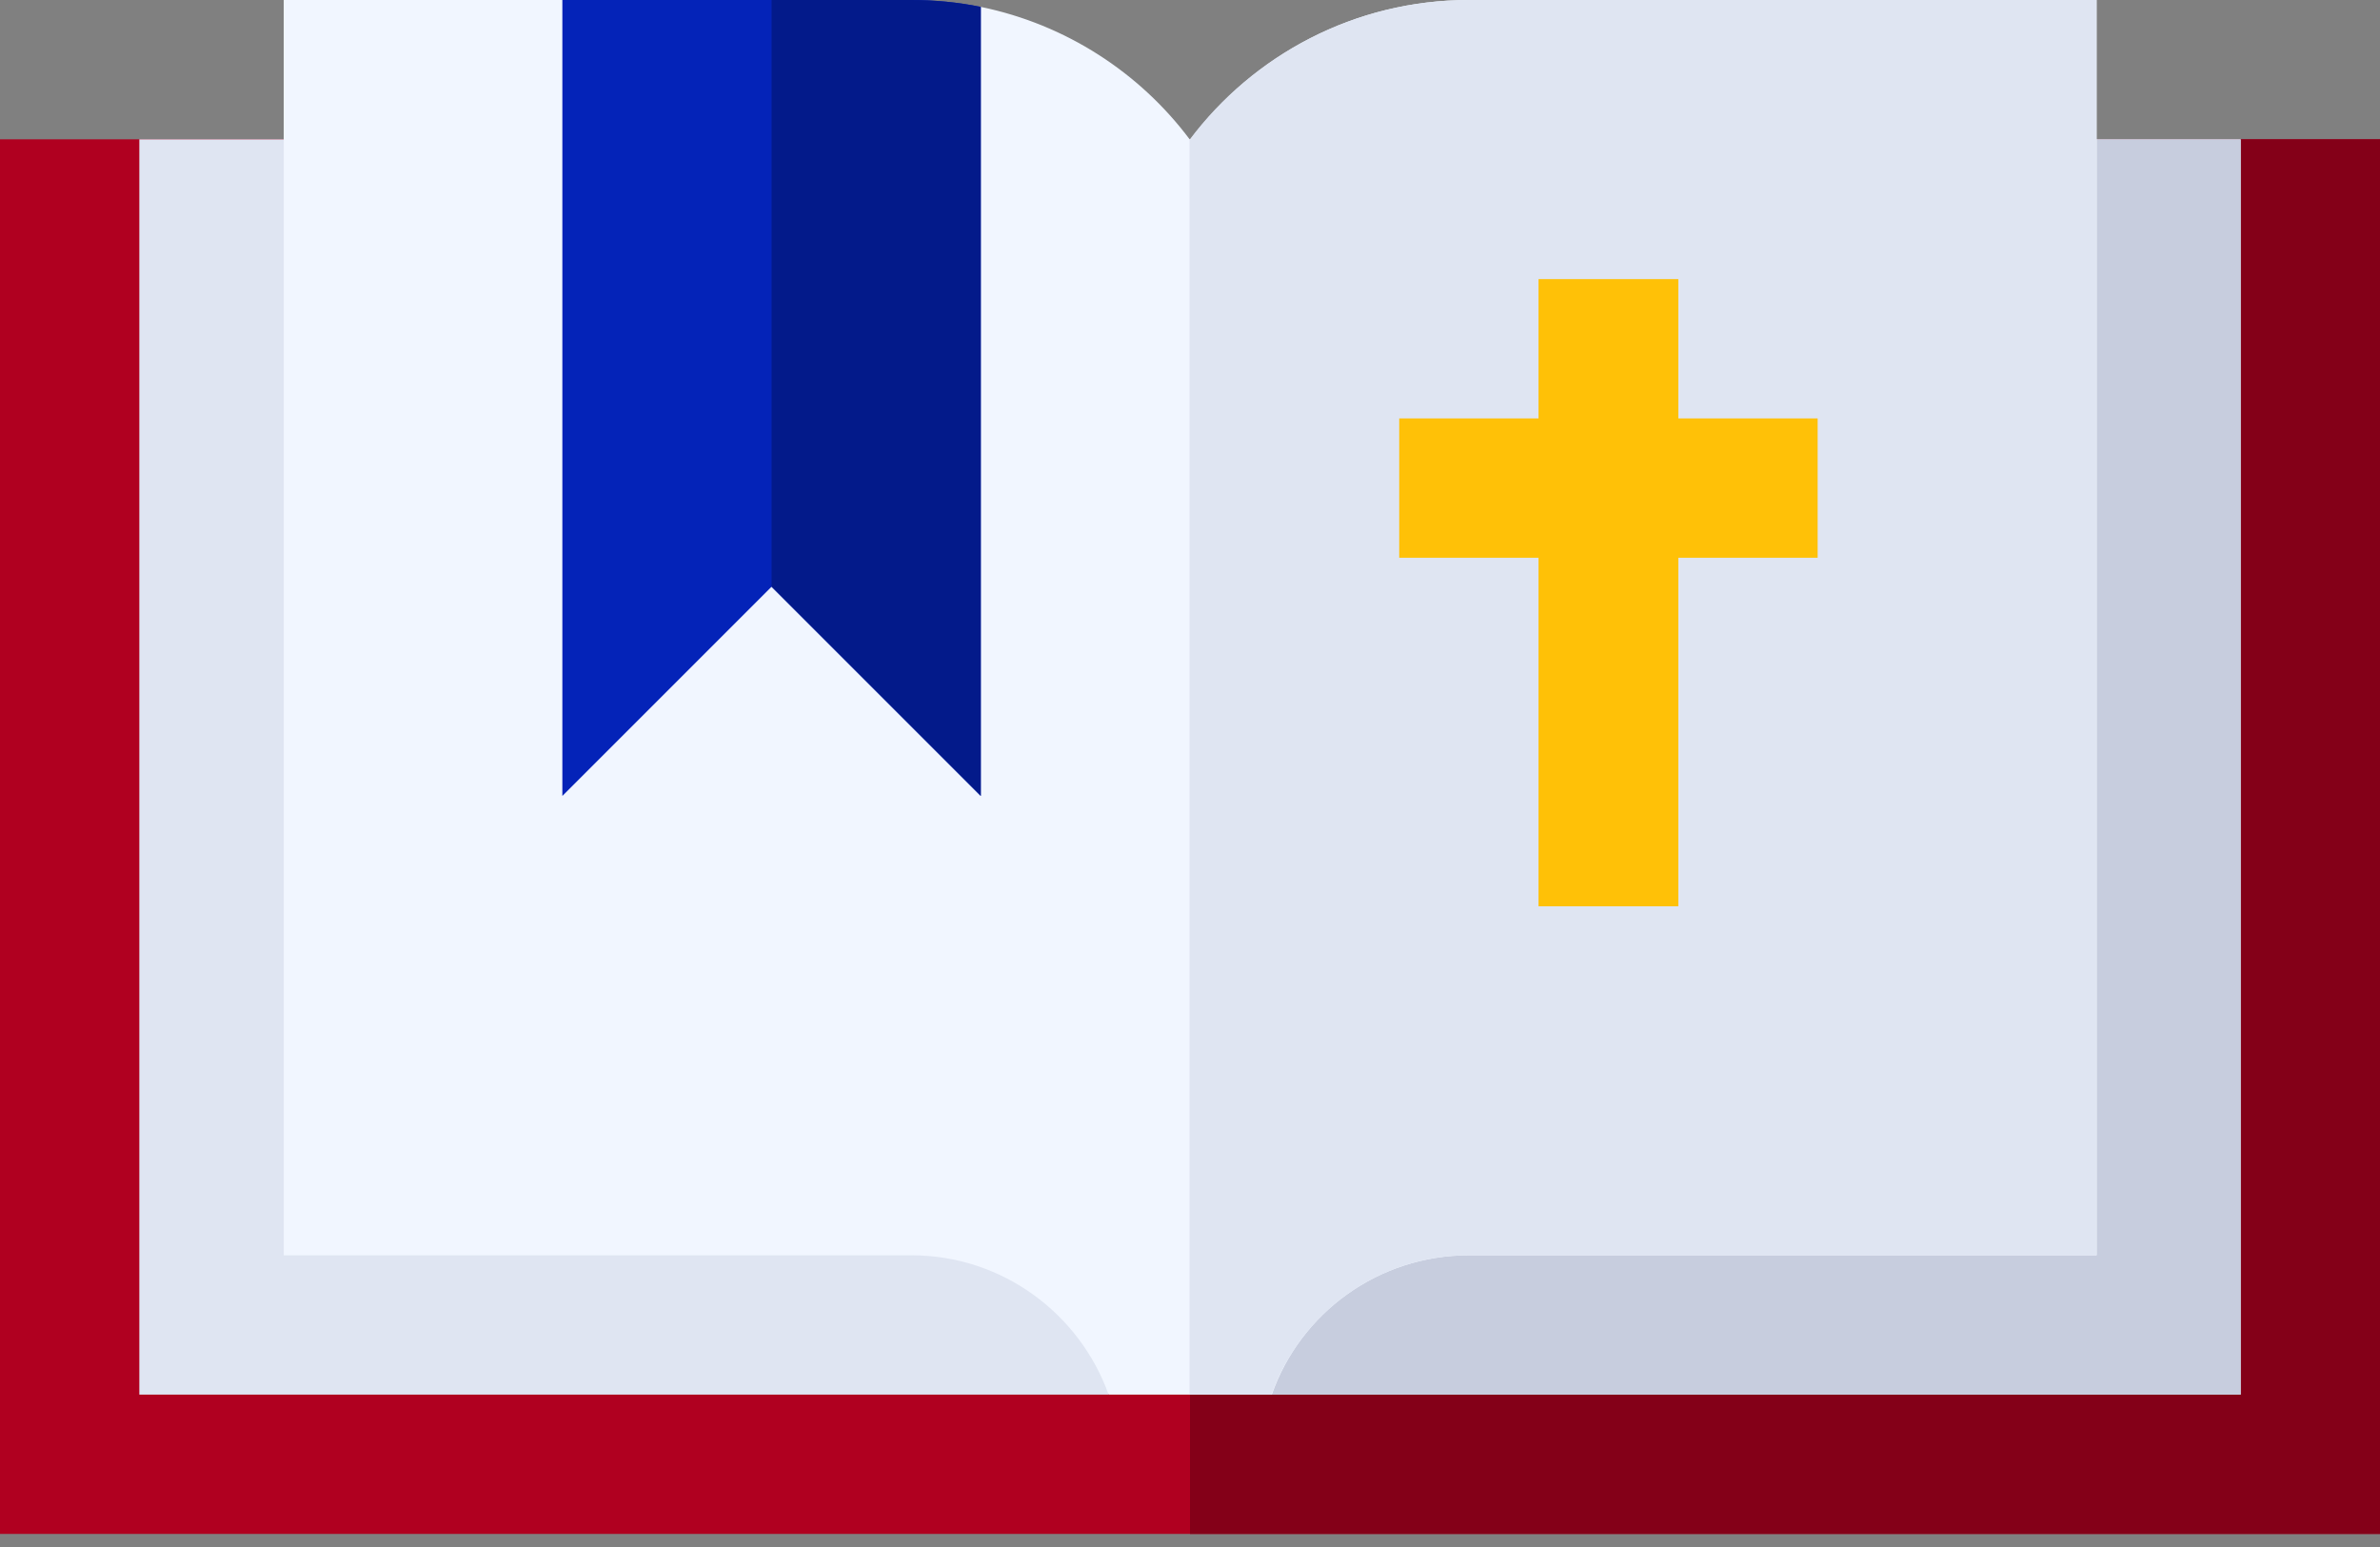 <svg width="140" height="91" viewBox="0 0 140 91" fill="none" xmlns="http://www.w3.org/2000/svg">
<rect x="0" y="0" width="140" height="91" fill="#808080" stroke="none"/>
<g clip-path="url(#clip0_945_498)">
<path d="M140 8.195H0V90.232H140V8.195Z" fill="#B00020"/>
<path d="M140 8.195H70V90.232H140V8.195Z" fill="#840018"/>
<path d="M131.805 8.195V82.036H74.815L70 77.654L65.186 82.036H8.196V8.195H131.805Z" fill="#DFE5F2"/>
<path d="M131.804 8.195V82.036H74.814L70 77.654V8.195H131.804Z" fill="#C7CDDE"/>
<path d="M86.418 0C79.71 0 73.76 3.219 70 8.223C67.052 4.274 62.697 1.434 57.693 0.406C57.693 0.406 57.666 0.406 57.639 0.406C55.529 -0.027 53.582 1.623 53.582 3.76V36.92L45.386 28.725L37.191 36.92V4.111C37.191 1.839 35.352 0 33.08 0H16.689V73.841H53.609C58.964 73.841 63.508 77.276 65.212 82.036H74.814C76.491 77.249 81.062 73.841 86.418 73.841H123.338V0H86.418Z" fill="#F1F6FF"/>
<path d="M123.311 0V73.841H86.391C81.035 73.841 76.491 77.276 74.787 82.036H69.973V8.223C73.706 3.246 79.683 0 86.391 0H123.311Z" fill="#DFE5F2"/>
<path d="M106.92 24.614V32.809H98.725V53.311H90.502V32.809H82.307V24.614H90.502V16.418H98.725V24.614H106.92Z" fill="#FFC107"/>
<path d="M57.693 0.406V46.82L45.386 34.513L33.08 46.82V0H53.582C54.988 0 56.368 0.135 57.693 0.406Z" fill="#0423B8"/>
<path d="M57.693 0.406V46.82L45.386 34.513V0H53.582C54.989 0 56.368 0.135 57.693 0.406Z" fill="#031A8A"/>
</g>
<defs>
<clipPath id="clip0_945_498">
<rect width="140" height="90.232" fill="white"/>
</clipPath>
</defs>
</svg>
